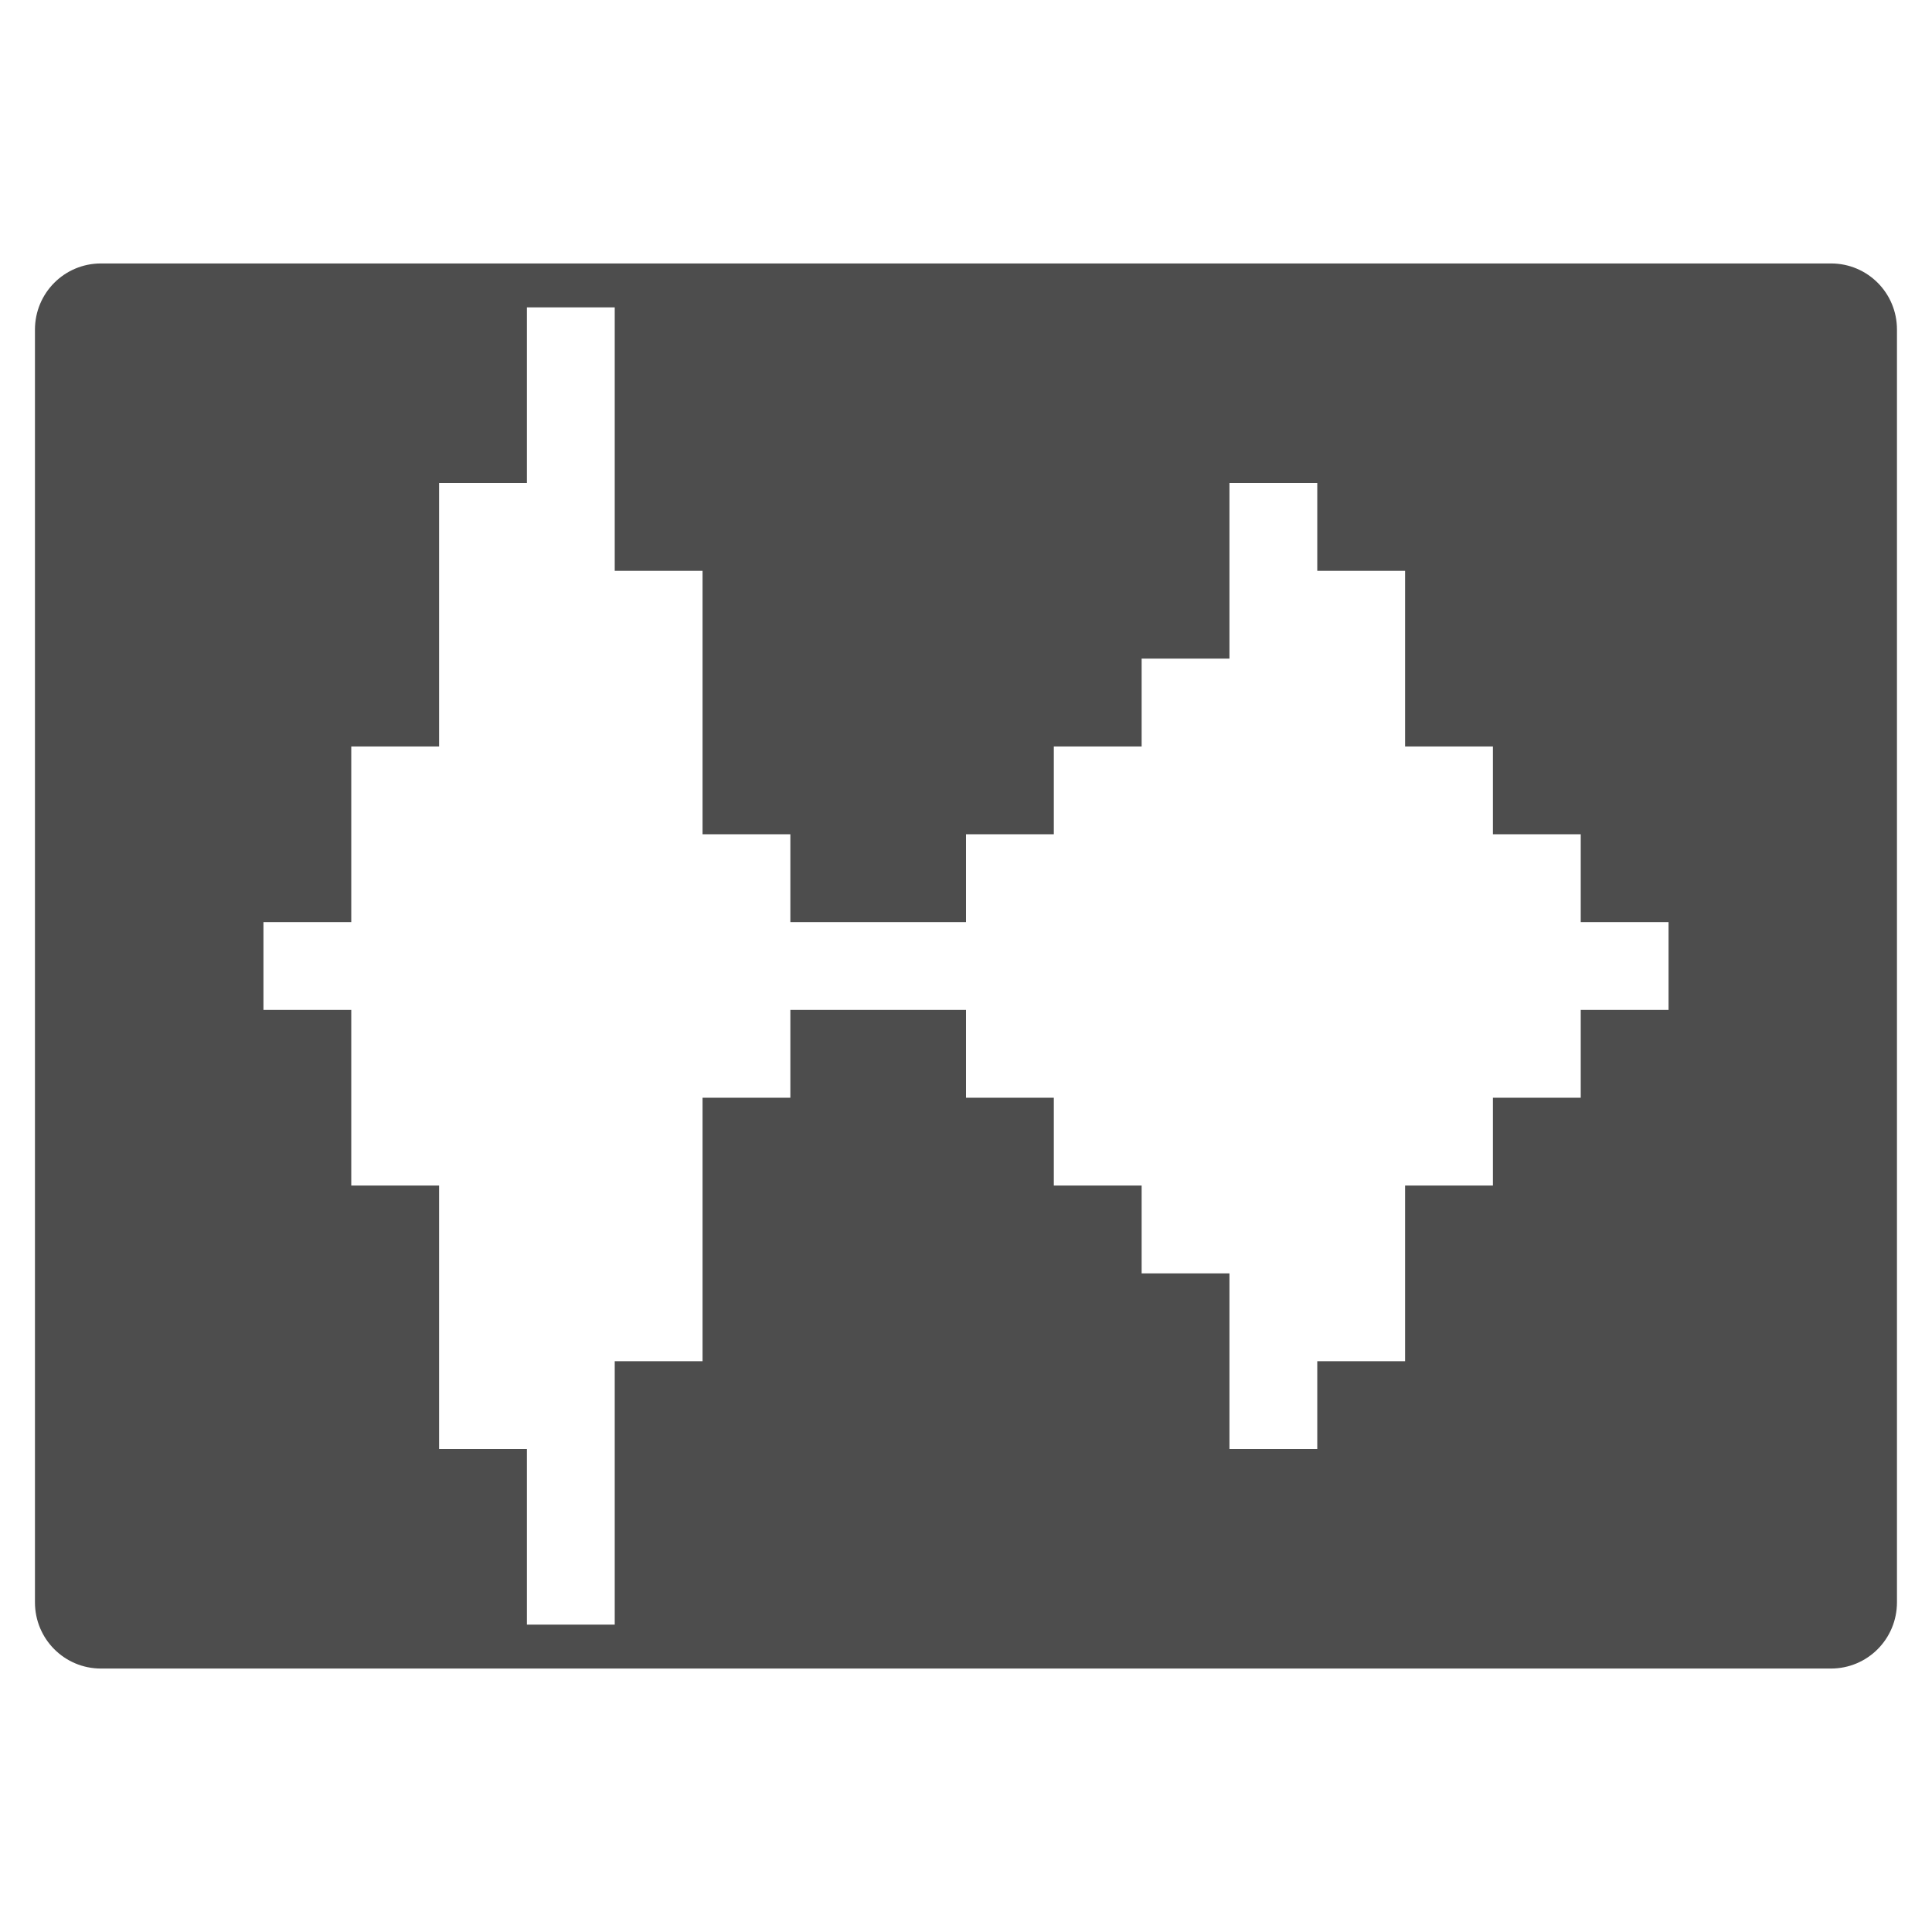 <svg xmlns="http://www.w3.org/2000/svg" viewBox="0 0 22 22">
  <defs id="defs3051">
    <style type="text/css" id="current-color-scheme">
      .ColorScheme-Text {
        color:#4d4d4d
      }
      </style>
  </defs>
 <path 
     style="fill:currentColor;fill-opacity:1;stroke:none"      
	 class="ColorScheme-Text"
        d="M 1.15,3 C 0.733,3 0.398,3.337 0.398,3.754 l 0,14.492 C 0.398,18.663 0.733,19 1.15,19 l 19.699,0 c 0.417,0 0.752,-0.337 0.752,-0.754 l 0,-14.492 C 21.602,3.337 21.267,3 20.85,3 L 1.15,3 Z M 6,3.5 l 1,0 0,3 1,0 0,3 1,0 0,1 2,0 0,-1 1,0 0,-1 1,0 0,-1 1,0 0,-2 1,0 0,1 1,0 0,2 1,0 0,1 1,0 0,1 1,0 0,1 -1,0 0,1 -1,0 0,1 -1,0 0,2 -1,0 0,1 -1,0 0,-2 -1,0 0,-1 -1,0 0,-1 -1,0 0,-1 -2,0 0,1 -1,0 0,3 -1,0 0,3 -1,0 0,-2 -1,0 0,-3 -1,0 0,-2 -1,0 0,-1 1,0 0,-2 1,0 0,-3 1,0 0,-2 z"
     />
</svg>
